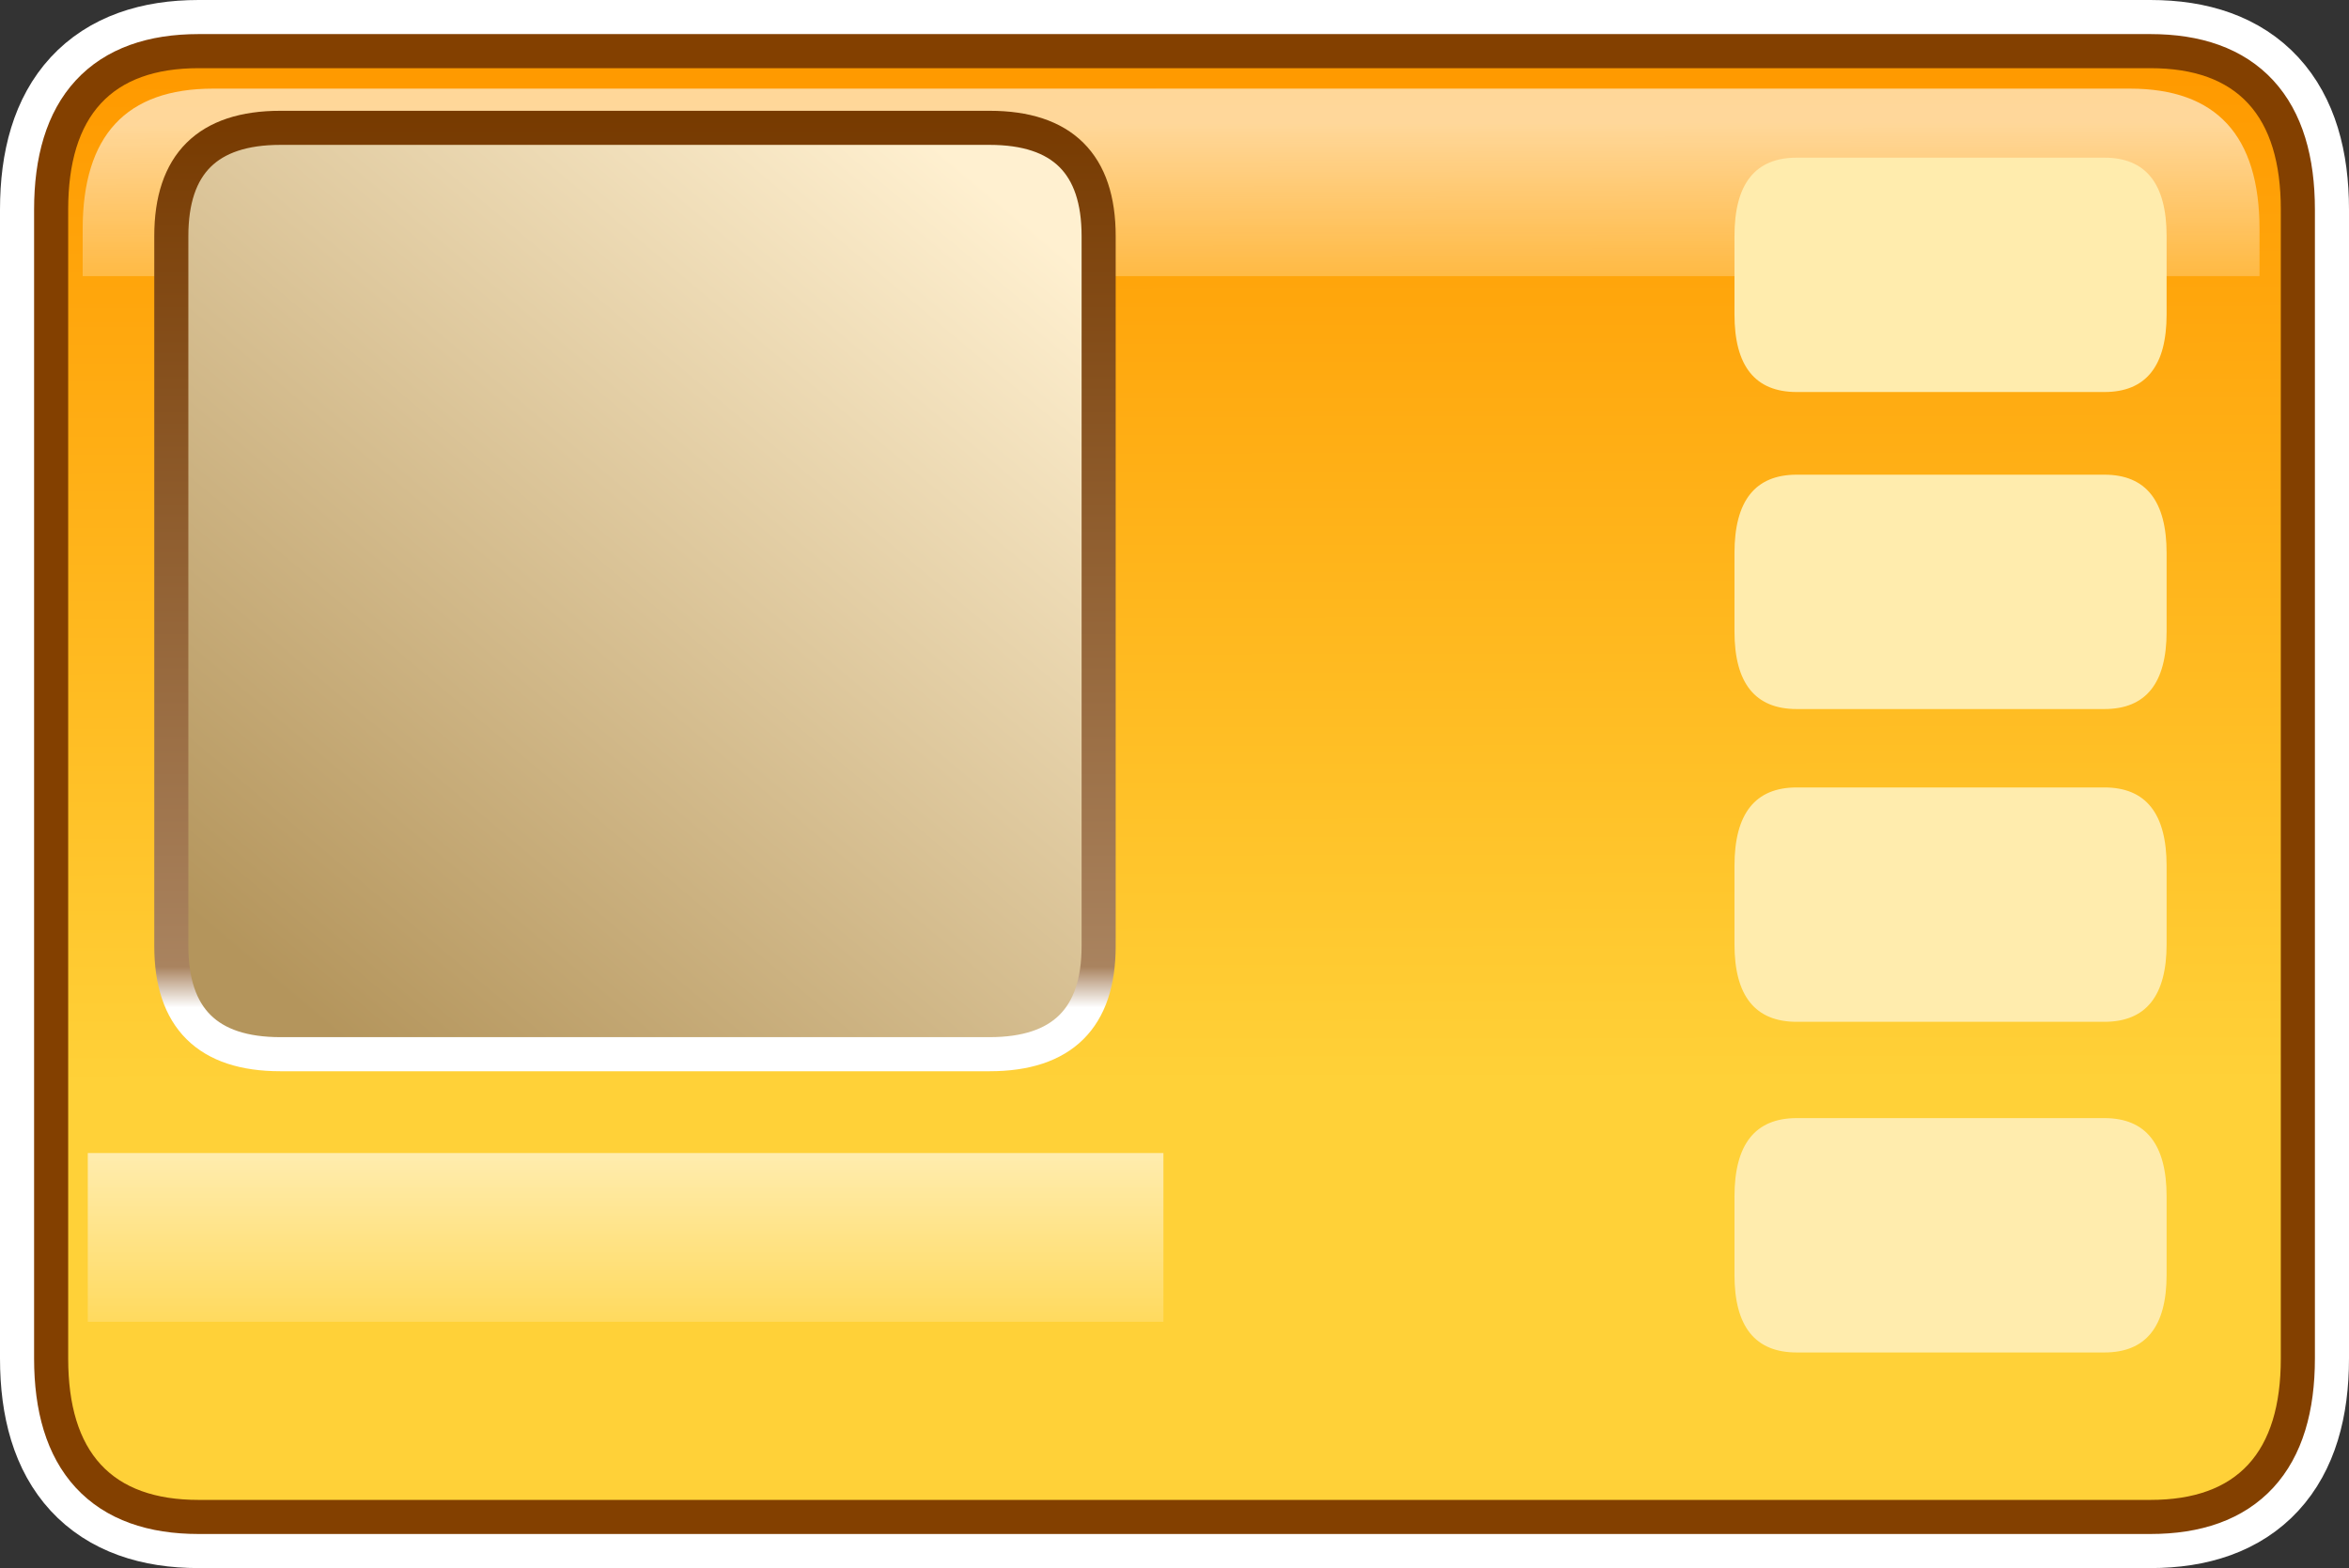 <?xml version="1.0" encoding="UTF-8" standalone="no"?>
<svg xmlns:xlink="http://www.w3.org/1999/xlink" height="92.0px" width="137.8px" xmlns="http://www.w3.org/2000/svg">
  <rect width="100%" height="100%" fill="#333333" stroke="none"/>
  <g transform="matrix(1.0, 0.0, 0.0, 1.0, -7.6, 3.25)">
    <path d="M133.75 0.75 Q141.4 0.75 141.4 9.05 L141.4 76.45 Q141.4 84.75 133.75 84.75 L19.25 84.75 Q11.6 84.75 11.6 76.45 L11.6 9.05 Q11.6 0.75 19.25 0.75 L133.75 0.75" fill="url(#gradient0)" fill-rule="evenodd" stroke="none"/>
    <path d="M133.75 0.75 L19.25 0.75 Q11.6 0.75 11.6 9.05 L11.6 76.45 Q11.6 84.75 19.25 84.75 L133.75 84.75 Q141.4 84.75 141.4 76.45 L141.4 9.05 Q141.4 0.75 133.75 0.75 Z" fill="none" stroke="#ffffff" stroke-linecap="round" stroke-linejoin="round" stroke-width="8.0"/>
    <path d="M133.75 0.75 Q141.4 0.75 141.4 9.05 L141.4 76.45 Q141.4 84.75 133.75 84.75 L19.25 84.75 Q11.6 84.75 11.6 76.45 L11.6 9.05 Q11.6 0.75 19.25 0.75 L133.75 0.75" fill="url(#gradient1)" fill-rule="evenodd" stroke="none"/>
    <path d="M133.75 0.75 L19.25 0.75 Q11.6 0.75 11.6 9.05 L11.6 76.45 Q11.6 84.75 19.25 84.75 L133.75 84.75 Q141.4 84.75 141.4 76.45 L141.4 9.05 Q141.4 0.75 133.75 0.75 Z" fill="none" stroke="#834000" stroke-linecap="round" stroke-linejoin="round" stroke-width="4.0"/>
    <path d="M133.75 0.75 Q141.4 0.75 141.4 9.05 L141.4 76.45 Q141.4 84.75 133.75 84.75 L19.25 84.75 Q11.6 84.75 11.6 76.45 L11.6 9.05 Q11.6 0.75 19.25 0.75 L133.75 0.75" fill="url(#gradient2)" fill-rule="evenodd" stroke="none"/>
    <path d="M140.15 10.2 L140.15 12.95 12.45 12.95 12.45 10.2 Q12.45 1.95 20.1 1.95 L132.55 1.95 Q140.15 1.95 140.15 10.2" fill="url(#gradient3)" fill-rule="evenodd" stroke="none"/>
    <path d="M113.0 19.75 Q109.35 19.75 109.35 15.2 L109.35 10.6 Q109.35 6.0 113.0 6.0 L131.05 6.0 Q134.7 6.0 134.7 10.6 L134.7 15.2 Q134.7 19.75 131.05 19.75 L113.0 19.75" fill="#ffecad" fill-rule="evenodd" stroke="none"/>
    <path d="M131.05 24.6 Q134.7 24.6 134.7 29.2 L134.7 33.8 Q134.7 38.35 131.05 38.35 L113.0 38.35 Q109.35 38.35 109.35 33.8 L109.35 29.2 Q109.35 24.6 113.0 24.6 L131.05 24.6" fill="#ffecad" fill-rule="evenodd" stroke="none"/>
    <path d="M131.05 42.95 Q134.7 42.95 134.7 47.55 L134.7 52.15 Q134.7 56.7 131.05 56.7 L113.0 56.7 Q109.35 56.7 109.35 52.15 L109.35 47.55 Q109.35 42.95 113.0 42.95 L131.05 42.95" fill="#ffecad" fill-rule="evenodd" stroke="none"/>
    <path d="M131.05 62.35 Q134.7 62.35 134.7 66.95 L134.7 71.55 Q134.7 76.1 131.05 76.1 L113.0 76.1 Q109.35 76.1 109.35 71.55 L109.35 66.95 Q109.35 62.35 113.0 62.35 L131.05 62.35" fill="#ffecad" fill-rule="evenodd" stroke="none"/>
    <path d="M65.65 4.25 Q72.05 4.25 72.05 10.6 L72.05 52.25 Q72.05 58.6 65.65 58.6 L24.05 58.6 Q17.65 58.6 17.65 52.25 L17.65 10.6 Q17.65 4.25 24.05 4.25 L65.65 4.25" fill="url(#gradient4)" fill-rule="evenodd" stroke="none"/>
    <path d="M65.65 4.25 L24.05 4.25 Q17.65 4.25 17.65 10.6 L17.65 52.25 Q17.65 58.6 24.05 58.6 L65.65 58.6 Q72.05 58.6 72.05 52.25 L72.05 10.6 Q72.05 4.25 65.65 4.25 Z" fill="none" stroke="url(#gradient5)" stroke-linecap="round" stroke-linejoin="round" stroke-width="2.0"/>
    <path d="M75.85 74.3 L12.75 74.3 12.75 64.4 75.85 64.4 75.85 74.3" fill="url(#gradient6)" fill-rule="evenodd" stroke="none"/>
  </g>
  <defs>
    <linearGradient gradientTransform="matrix(-1.0E-4, -0.036, 0.08, -1.0E-4, 42.05, 30.9)" gradientUnits="userSpaceOnUse" id="gradient0" spreadMethod="pad" x1="-819.2" x2="819.2">
      <stop offset="0.0" stop-color="#74e4ff"/>
      <stop offset="1.0" stop-color="#00afff"/>
    </linearGradient>
    <linearGradient gradientTransform="matrix(-1.0E-4, -0.036, 0.08, -1.0E-4, 42.05, 30.9)" gradientUnits="userSpaceOnUse" id="gradient1" spreadMethod="pad" x1="-819.2" x2="819.2">
      <stop offset="0.0" stop-color="#74e4ff"/>
      <stop offset="1.0" stop-color="#00afff"/>
    </linearGradient>
    <linearGradient gradientTransform="matrix(-1.0E-4, -0.036, 0.08, -1.0E-4, 42.05, 30.9)" gradientUnits="userSpaceOnUse" id="gradient2" spreadMethod="pad" x1="-819.2" x2="819.2">
      <stop offset="0.0" stop-color="#ffd138"/>
      <stop offset="1.0" stop-color="#ff9a00"/>
    </linearGradient>
    <linearGradient gradientTransform="matrix(0.0, -0.009, 0.081, -1.0E-4, 43.5, 11.4)" gradientUnits="userSpaceOnUse" id="gradient3" spreadMethod="pad" x1="-819.2" x2="819.2">
      <stop offset="0.0" stop-color="#ffffff" stop-opacity="0.0"/>
      <stop offset="1.0" stop-color="#ffffff" stop-opacity="0.6"/>
    </linearGradient>
    <linearGradient gradientTransform="matrix(-0.025, 0.029, -0.025, -0.021, 45.15, 31.6)" gradientUnits="userSpaceOnUse" id="gradient4" spreadMethod="pad" x1="-819.2" x2="819.2">
      <stop offset="0.0" stop-color="#fff0d0"/>
      <stop offset="1.0" stop-color="#b4955c"/>
    </linearGradient>
    <linearGradient gradientTransform="matrix(0.0, 0.034, -0.034, 0.0, 45.0, 31.3)" gradientUnits="userSpaceOnUse" id="gradient5" spreadMethod="pad" x1="-819.2" x2="819.2">
      <stop offset="0.0" stop-color="#773a00"/>
      <stop offset="0.898" stop-color="#a9835f"/>
      <stop offset="0.941" stop-color="#ffffff"/>
    </linearGradient>
    <linearGradient gradientTransform="matrix(0.0, -0.009, 0.001, 0.0, 44.6, 71.65)" gradientUnits="userSpaceOnUse" id="gradient6" spreadMethod="pad" x1="-819.2" x2="819.2">
      <stop offset="0.0" stop-color="#ffffff" stop-opacity="0.0"/>
      <stop offset="1.0" stop-color="#ffffff" stop-opacity="0.6"/>
    </linearGradient>
  </defs>
</svg>
